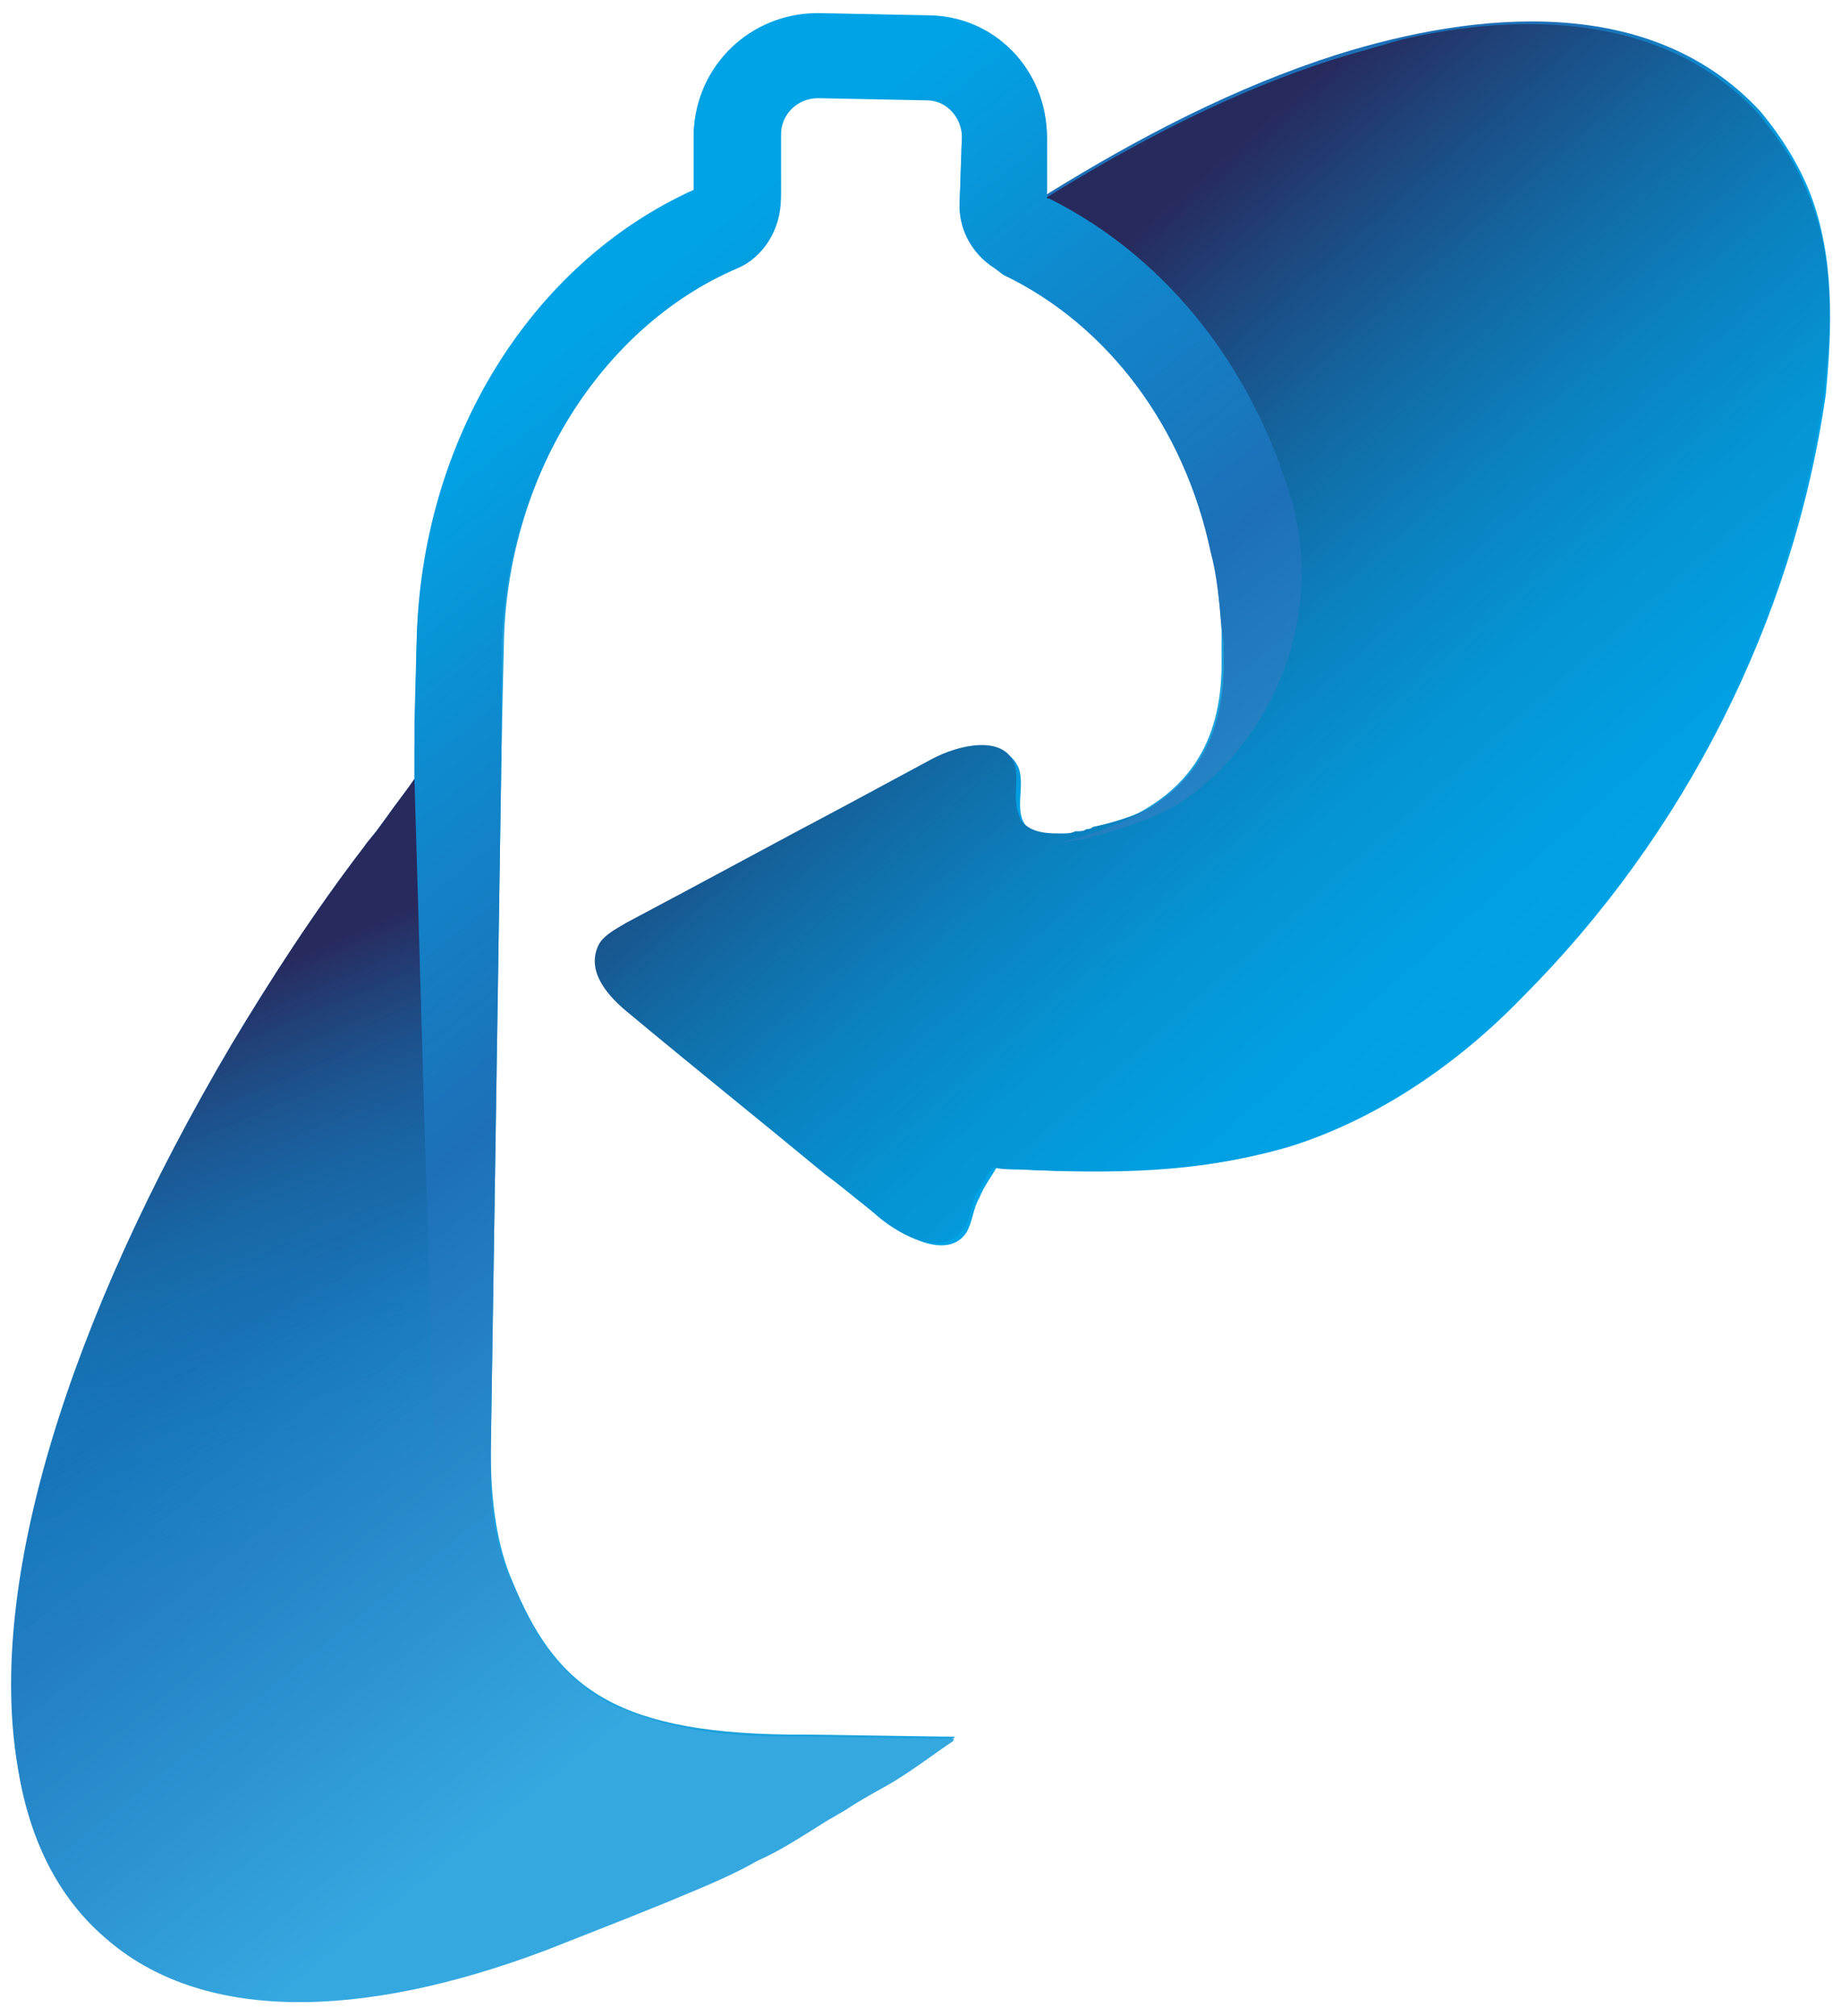 <svg xmlns="http://www.w3.org/2000/svg" xmlns:xlink="http://www.w3.org/1999/xlink" id="Layer_1" x="0" y="0" version="1.1" viewBox="0 0 84.4 92.4" style="enable-background:new 0 0 84.4 92.4" xml:space="preserve"><style type="text/css">.st0{fill:url(#SVGID_1_)}.st1{fill:url(#SVGID_2_)}.st2{fill:url(#SVGID_3_)}.st3{fill:url(#SVGID_4_)}.st4{fill:url(#SVGID_5_)}.st5{fill:url(#SVGID_6_)}</style><g><linearGradient id="SVGID_1_" x1="-1113.54" x2="-1189.948" y1="2031.531" y2="2133.888" gradientTransform="matrix(0.714 -0.7 0.7 0.714 -602.405 -2222.278)" gradientUnits="userSpaceOnUse"><stop offset="0" style="stop-color:#1da2dc"/><stop offset="1" style="stop-color:#1da2dc"/></linearGradient><path d="M47.9,9.1L47.9,9.1c5.6,2.8,9.7,8.1,11.3,14.5c0,0,0,0.1,0,0.1c1.2,4.7-0.6,9.7-4.4,12.7 c-1.7,1.4-3.8,2.4-6.2,2.2c3.7-1,7.5-2.6,7.4-8.4c0-0.5,0-1,0-1.5c-0.1-1.2-0.2-2.4-0.5-3.5c-1.2-5.6-4.7-10.4-9.5-12.7l-0.4-0.3 c-1.1-0.7-1.7-1.9-1.6-3.1l0.1-2.9c0-0.9-0.7-1.7-1.6-1.7l-5-0.1c-0.9,0-1.7,0.7-1.7,1.6l0,2.9c0,1.4-0.8,2.7-2.1,3.2 C27.5,15,23.2,22,23.1,29.6L23,33.8l-0.5,32.7c0,2.4,0.3,4.4,1,6c1.9,4.6,4.4,6.9,12.6,7l0.7,0c0.6,0,6.4,0.1,7,0.1 c-1,0.7-1.9,1.3-2.9,2c-0.5,0.3-1.3,0.7-2.2,1.3c0,0,0,0,0,0c-0.2,0.1-0.4,0.3-0.7,0.4c-1.6,1-2.2,1.3-3.3,1.9 c-0.7,0.4-1.5,0.8-3.2,1.5c-1.5,0.6-3.7,1.5-6.5,2.6c-8.5,3.2-15.8,3.3-20.2-0.6C-0.1,84.5-0.6,76.1,2.4,66 c2.8-9.2,8.5-19.8,16.6-30.2l0-1.5l0.1-4.7c0.2-9.2,5.1-17.3,12.7-20.7l0-0.5c0-0.2,0-0.4,0-0.4l0-1.8c0.1-3.1,2.6-5.5,5.7-5.5 l5,0.1c3,0.1,5.5,2.6,5.5,5.7l0,1.8c0,0,0,0.2,0,0.4L47.9,9.1z" class="st0"/><linearGradient id="SVGID_2_" x1="-1094.362" x2="-1095.476" y1="2044.052" y2="2060.982" gradientTransform="matrix(0.718 -0.696 0.696 0.718 -591.149 -2212.571)" gradientUnits="userSpaceOnUse"><stop offset=".303" style="stop-color:#1d70b7"/><stop offset="1" style="stop-color:#00a3e5"/></linearGradient><path d="M83,8.9c-0.5-1.3-1.3-2.6-2.3-3.8c-5-5.4-13-4.6-19.4-2.6c-4.7,1.5-9.1,3.8-13.3,6.4c-0.1,0.1-0.6,0.5-0.7,0.4 c4.8,2.3,8.5,6.9,10.2,12.6c0,0,0,0,0,0c0.2,1.2,1,2.4,1.1,3.5c0,0.5,0.4,1.4,0.4,1.9c0.1,5.8-4.9,9.9-8.7,10.9 c-0.2,0.1-0.4,0.1-0.7,0.1c0,0-0.1,0-0.1,0c-0.2,0-0.4,0-0.6,0.1c-0.7,0-1.5,0-1.9-0.6c-0.5-0.7,0-1.8-0.3-2.6 c-0.6-1.4-2.5-0.9-3.8-0.2c-4.7,2.5-9.4,5-14,7.4c-0.5,0.3-1.1,0.6-1.3,1.1c-0.5,1.1,0.5,2.3,1.5,3.1c3,2.4,5.9,4.9,8.9,7.3 c0.8,0.7,1.7,1.4,2.5,2c1.1,0.9,3,1.8,3.8,0.6c0.3-0.5,0.3-1.1,0.6-1.6c0.2-0.5,0.5-0.9,0.8-1.4c0.4,0,0.8,0.1,1.2,0.1 c4.1,0.2,8.5,0.1,12.4-1.1c4-1.3,7.6-3.8,10.5-6.8c7.4-7.4,12.4-17.2,13.9-27.6C84,15,84.1,11.8,83,8.9z" class="st1"/><linearGradient id="SVGID_3_" x1="71.885" x2="32.135" y1="45.45" y2=".075" gradientUnits="userSpaceOnUse"><stop offset="0" style="stop-color:#00a3e5"/><stop offset=".106" style="stop-color:#019fe1"/><stop offset=".219" style="stop-color:#0594d4"/><stop offset=".334" style="stop-color:#0b81bf"/><stop offset=".452" style="stop-color:#1367a1"/><stop offset=".569" style="stop-color:#1e457c"/><stop offset=".65" style="stop-color:#272a5d"/></linearGradient><path d="M83.6,18.1c-1.5,10.4-6.5,20.2-13.9,27.6c-3,3-6.5,5.5-10.6,6.8c-3.9,1.3-8.3,1.3-12.4,1.1 c-0.4,0-0.8,0-1.2-0.1c-0.3,0.4-0.5,0.9-0.8,1.3c-0.2,0.5-0.2,1.2-0.6,1.6c-0.9,1.2-2.7,0.3-3.8-0.6c-0.8-0.7-1.7-1.4-2.5-2 c-2.9-2.4-5.9-4.8-8.9-7.3c-1-0.8-2-1.9-1.5-3.1c0.2-0.5,0.8-0.8,1.3-1.1c3.4-1.8,6.7-3.6,10.1-5.4c1.3-0.7,2.6-1.4,3.9-2.1 c1.3-0.7,3.3-1.1,3.8,0.2c0.2,0.6,0,1.3,0.1,1.9c0,0.2,0.1,0.4,0.2,0.7c0.4,0.5,1,0.6,1.7,0.6h0c0.1,0,0.1,0,0.2,0 c0.2,0,0.4,0,0.6-0.1c0,0,0.1,0,0.1,0c0.1,0,0.3,0,0.4-0.1c0.1,0,0.2,0,0.3-0.1c1.5-0.3,3.3-1,4.5-2c3.8-3,5.6-8,4.4-12.7 c0,0,0-0.1,0-0.1C57.6,17.2,53.5,11.9,48,9.1l-0.1,0c0,0,0,0,0,0c4.2-2.6,8.6-4.9,13.3-6.4c1-0.3,2.1-0.6,3.1-0.9 c5.7-1.3,12.1-1.1,16.3,3.4c1,1.2,1.8,2.4,2.3,3.7C84.1,11.8,84,15,83.6,18.1z" class="st2"/><linearGradient id="SVGID_4_" x1="11.168" x2="43.043" y1="27.568" y2="67.506" gradientUnits="userSpaceOnUse"><stop offset="0" style="stop-color:#00a3e5"/><stop offset=".283" style="stop-color:#1284c9"/><stop offset=".506" style="stop-color:#1d70b7"/><stop offset="1" style="stop-color:#35a8e0"/></linearGradient><path d="M54.8,36.3c-1.2,1-3.1,1.6-4.5,2c-0.1,0-0.2,0-0.3,0.1c-0.4,0.1-0.8,0.1-1.1,0.2c-0.1,0-0.1,0-0.2,0 c3.7-1,7.5-2.6,7.4-8.4c0-0.5,0-1-0.1-1.4c-0.1-1.2-0.2-2.4-0.5-3.5c-1.2-5.7-4.7-10.4-9.5-12.7l-0.4-0.3c-1.1-0.7-1.7-1.9-1.6-3.1 l0.1-2.9c0-0.9-0.7-1.7-1.6-1.7l-5-0.1c-0.9,0-1.7,0.7-1.7,1.7l0,2.9c0,1.4-0.8,2.7-2,3.2C27.5,15,23.2,22,23,29.6L23,33.8 l-0.5,32.8c0,0.5,0,1.1,0,1.6l0,0.1c0.1,1.7,0.4,3.1,1,4.3c1.1,2.7,2.4,4.5,4.9,5.7c0,0,0.1,0,0.1,0c1.8,0.8,4.2,1.3,7.6,1.3l0.7,0 c0.6,0,6.4,0.1,7,0.1c-0.1,0-0.1,0.1-0.1,0.1c-0.9,0.6-1.8,1.3-2.8,1.9c-0.5,0.3-1.3,0.7-2.2,1.3c0,0,0,0,0,0 c-0.2,0.1-0.5,0.3-0.7,0.4c-1.6,1-2.2,1.4-3.3,1.9c-0.7,0.4-1.5,0.8-3.2,1.5c-1.4,0.6-3.7,1.5-6.5,2.6c-8.5,3.2-15.8,3.3-20.2-0.6 c-2.2-1.9-3.5-4.6-4-7.9c-1.4-8.3,2.3-20.3,9.8-33c1.8-3,3.8-6.1,6.1-9.1c0.2-0.3,0.5-0.6,0.7-0.9c0.3-0.4,0.5-0.7,0.8-1.1 c0.3-0.4,0.6-0.8,0.8-1.1v0l0-2.5c0,0,0,0,0-0.1l0.1-3.7c0.2-9.2,5.2-17.3,12.7-20.7V8.3c0-0.2,0-0.4,0-0.4l0-1.8 c0.1-3.1,2.6-5.5,5.7-5.5l5,0.1C45.6,0.7,48,3.2,48,6.3v1.9c0,0,0,0.2,0,0.4l0,0.5l0.1,0c5.6,2.8,9.6,8.1,11.3,14.5c0,0,0,0,0,0.1 C60.4,28.3,58.6,33.3,54.8,36.3z" class="st3"/><linearGradient id="SVGID_5_" x1="-1134.488" x2="-1135.172" y1="2051.86" y2="2051.323" gradientTransform="matrix(0.714 -0.7 0.7 0.714 -602.405 -2222.278)" gradientUnits="userSpaceOnUse"><stop offset="0" style="stop-color:#00a3e5"/><stop offset=".309" style="stop-color:#0797db"/><stop offset=".861" style="stop-color:#1879bf"/><stop offset="1" style="stop-color:#1d70b7"/></linearGradient><path d="M23,33.8l-0.1,7L23,33.8C23,33.8,23,33.8,23,33.8z" class="st4"/><linearGradient id="SVGID_6_" x1="14.883" x2="3.004" y1="69.86" y2="42.291" gradientUnits="userSpaceOnUse"><stop offset="0" style="stop-color:#00a3e5;stop-opacity:0"/><stop offset=".816" style="stop-color:#28295d"/></linearGradient><path d="M19.9,66.6L0.8,80.9c-1.4-8.3,2.3-20.3,9.8-33c1.8-3,3.8-6.1,6.1-9.1c0.2-0.3,0.5-0.6,0.7-0.9 c0.3-0.4,0.5-0.7,0.8-1.1c0.3-0.4,0.6-0.8,0.8-1.1L19.9,66.6z" class="st5"/></g></svg>